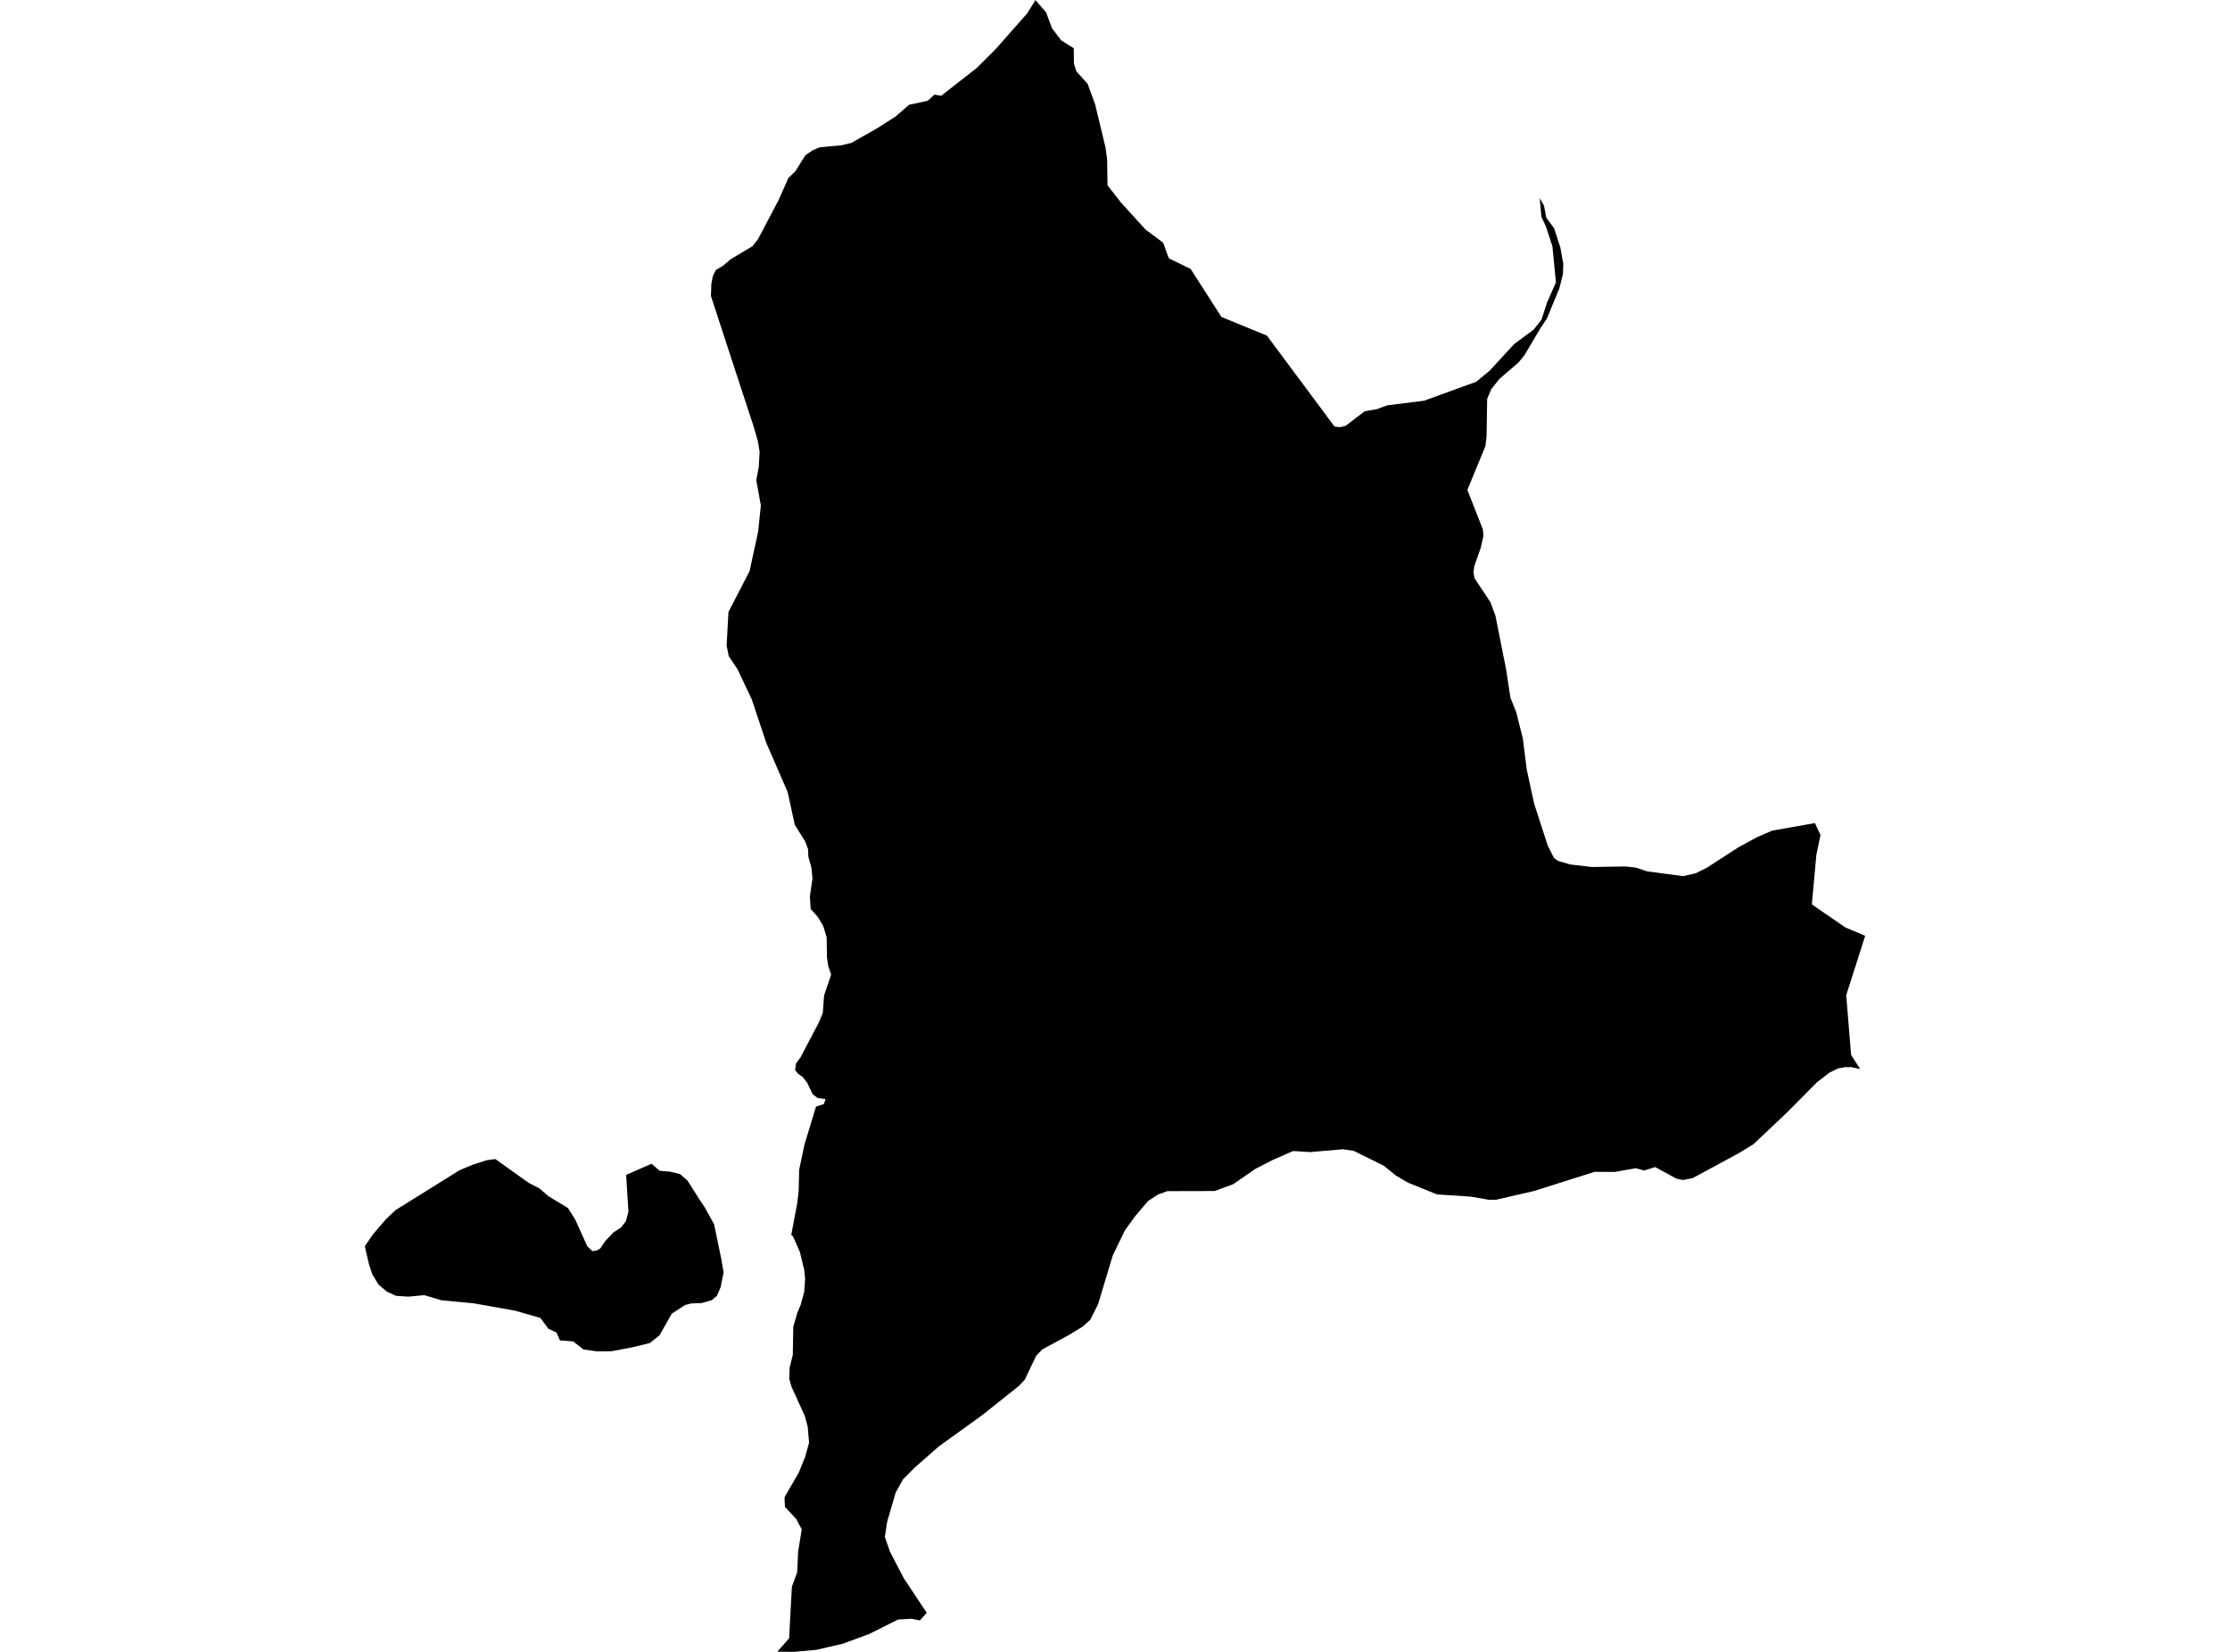 <?xml version='1.0'?>
<svg  baseProfile = 'tiny' width = '540' height = '400' stroke-linecap = 'round' stroke-linejoin = 'round' version='1.1' xmlns='http://www.w3.org/2000/svg'>
<path id='3700201001' title='3700201001'  d='M 372.845 47.984 373.89 49.807 374.425 52.7 376.34 55.291 377.845 59.94 378.555 63.878 378.48 66.345 377.569 69.923 374.584 77.13 373.062 79.405 369.124 86.052 367.686 87.791 363.113 91.729 361.114 94.229 360.119 96.587 359.977 105.717 359.685 108.05 355.328 118.643 359.091 128.225 359.216 129.763 358.564 132.664 357.017 137.046 356.8 138.634 357.093 140.064 360.922 145.85 362.126 149.102 364.726 162.204 365.755 168.968 367.143 172.396 368.756 178.792 369.709 186.367 371.49 194.586 374.785 204.745 376.298 207.772 377.301 208.474 380.269 209.335 385.47 209.945 393.614 209.812 396.172 210.096 398.864 211.007 407.577 212.153 410.595 211.476 413.413 210.062 420.954 205.18 425.335 202.797 429.115 201.141 439.499 199.31 440.837 202.203 439.833 207.019 438.746 218.992 441.623 220.99 446.857 224.577 451.656 226.609 447.066 240.99 447.066 240.998 448.245 255.446 450.435 258.866 448.069 258.364 447.5 258.464 447.057 258.373 445.076 258.724 442.986 259.752 439.858 262.185 432.927 269.192 424.625 277.051 421.138 279.191 409.909 285.27 408.112 285.638 407.585 285.747 405.963 285.42 401.155 282.795 400.787 282.603 398.622 283.288 398.129 283.439 396.498 282.987 396.114 282.887 391.155 283.765 391.08 283.782 387.134 283.765 386.156 283.757 371.474 288.397 362.327 290.504 361.549 290.521 360.579 290.537 356.148 289.76 347.988 289.233 341.023 286.415 338.021 284.668 335.061 282.26 327.796 278.681 325.505 278.339 325.162 278.288 317.737 278.941 317.252 278.982 313.992 278.773 313.122 278.723 308.139 280.914 304.059 283.004 298.607 286.758 294.151 288.397 294.126 288.405 283.7 288.43 282.696 288.43 280.422 289.25 278.006 290.822 274.862 294.526 272.404 297.92 269.461 303.999 265.899 315.821 264.018 319.575 262.128 321.264 258.884 323.246 252.379 326.766 250.899 328.329 248.148 334.09 246.844 335.503 237.864 342.66 227.321 350.26 221.51 355.369 218.651 358.253 216.887 361.439 214.821 368.504 214.27 372.174 215.524 375.77 218.851 382.166 224.411 390.544 222.756 392.375 220.632 391.982 217.455 392.174 210.465 395.677 204.094 398.027 197.656 399.507 192.255 400 188.242 399.95 191.084 396.714 191.753 384.239 193.041 380.711 193.267 375.728 194.145 370.327 192.748 367.752 190.089 364.909 189.964 362.593 193.467 356.498 194.964 352.785 195.917 349.382 195.591 345.469 194.897 342.903 191.645 335.762 191.118 333.789 191.218 331.147 191.979 328.07 192.096 321.289 193.049 317.962 193.91 315.888 194.738 312.836 194.964 309.676 194.738 307.468 193.693 303.163 192.046 299.434 191.611 298.999 193.058 291.323 193.4 288.364 193.517 283.272 194.813 277.118 197.606 267.954 199.504 267.352 199.914 266.148 197.974 265.872 196.787 264.969 195.457 262.177 194.429 260.856 193.2 259.953 192.539 259.1 192.757 257.511 193.852 256.031 198.216 247.721 199.236 245.296 199.563 241.032 201.26 236.015 200.583 234.008 200.256 231.918 200.173 226.968 199.362 224.268 198.058 222.069 196.302 220.104 196.118 217.094 196.745 212.68 196.469 210.029 195.742 207.496 195.666 205.598 195.006 203.8 192.472 199.762 190.725 191.785 185.541 179.846 182.013 169.277 178.585 162.045 176.469 158.893 175.951 156.318 176.402 148.191 181.511 138.3 183.585 128.743 184.245 122.397 183.133 116.294 183.743 113.041 183.944 109.412 183.534 106.904 182.481 103.225 178.392 90.776 172.155 71.679 172.255 68.761 172.632 66.813 173.376 65.341 174.956 64.438 176.988 62.741 182.213 59.622 183.551 57.917 188.534 48.452 190.909 43.093 192.564 41.513 195.039 37.591 196.778 36.396 198.526 35.66 203.827 35.175 206.184 34.59 212.246 31.153 216.887 28.202 220.139 25.367 224.612 24.414 226.301 22.909 227.89 23.202 236.51 16.471 241.058 11.94 248.734 3.244 250.749 0 250.824 0.142 250.891 0.209 253.307 2.993 254.754 6.839 256.969 9.774 260.013 11.689 260.055 15.409 260.648 17.282 263.357 20.267 265.197 25.292 267.697 35.693 268.09 38.528 268.19 44.874 271.359 48.937 277.387 55.584 281.676 58.786 282.496 61.111 283.006 62.49 283.256 62.658 288.323 65.132 295.765 76.746 306.784 81.269 323.155 103.284 324.46 103.443 325.847 103.108 326.525 102.59 329.786 100.107 330.463 99.588 333.347 99.095 335.939 98.15 344.852 97.03 357.477 92.44 360.696 89.781 366.674 83.301 371.331 79.856 373.271 77.431 374.617 73.268 376.775 68.376 375.913 59.631 374.367 54.882 373.263 52.532 372.845 47.984 Z M 143.393 302.928 143.468 302.962 144.472 302.82 145.366 302.293 146.62 300.454 148.569 298.413 150.408 297.218 151.57 295.696 152.181 293.389 151.62 284.501 157.774 281.8 159.764 283.514 162.147 283.698 164.655 284.3 166.461 285.847 169.329 290.362 170.625 292.31 172.924 296.465 174.688 304.994 175.224 308.096 174.496 311.708 173.593 313.806 172.347 314.843 172.063 314.918 169.889 315.537 167.381 315.629 165.893 316.005 162.682 318.095 159.68 323.371 157.339 325.219 153.084 326.264 148.05 327.201 144.589 327.234 141.286 326.766 138.803 324.826 135.576 324.567 134.765 322.669 132.808 321.766 130.852 319.14 124.74 317.385 114.748 315.604 106.889 314.86 102.75 313.622 98.887 313.982 95.911 313.789 93.704 312.786 91.638 311.047 90.15 308.572 89.314 306.014 88.344 301.775 90.292 298.924 93.469 295.22 95.794 293.021 111.245 283.389 114.372 282.076 117.792 280.956 119.949 280.663 128 286.415 130.643 287.787 132.808 289.659 137.54 292.527 139.288 295.303 142.197 301.75 143.393 302.928 Z' />
</svg>